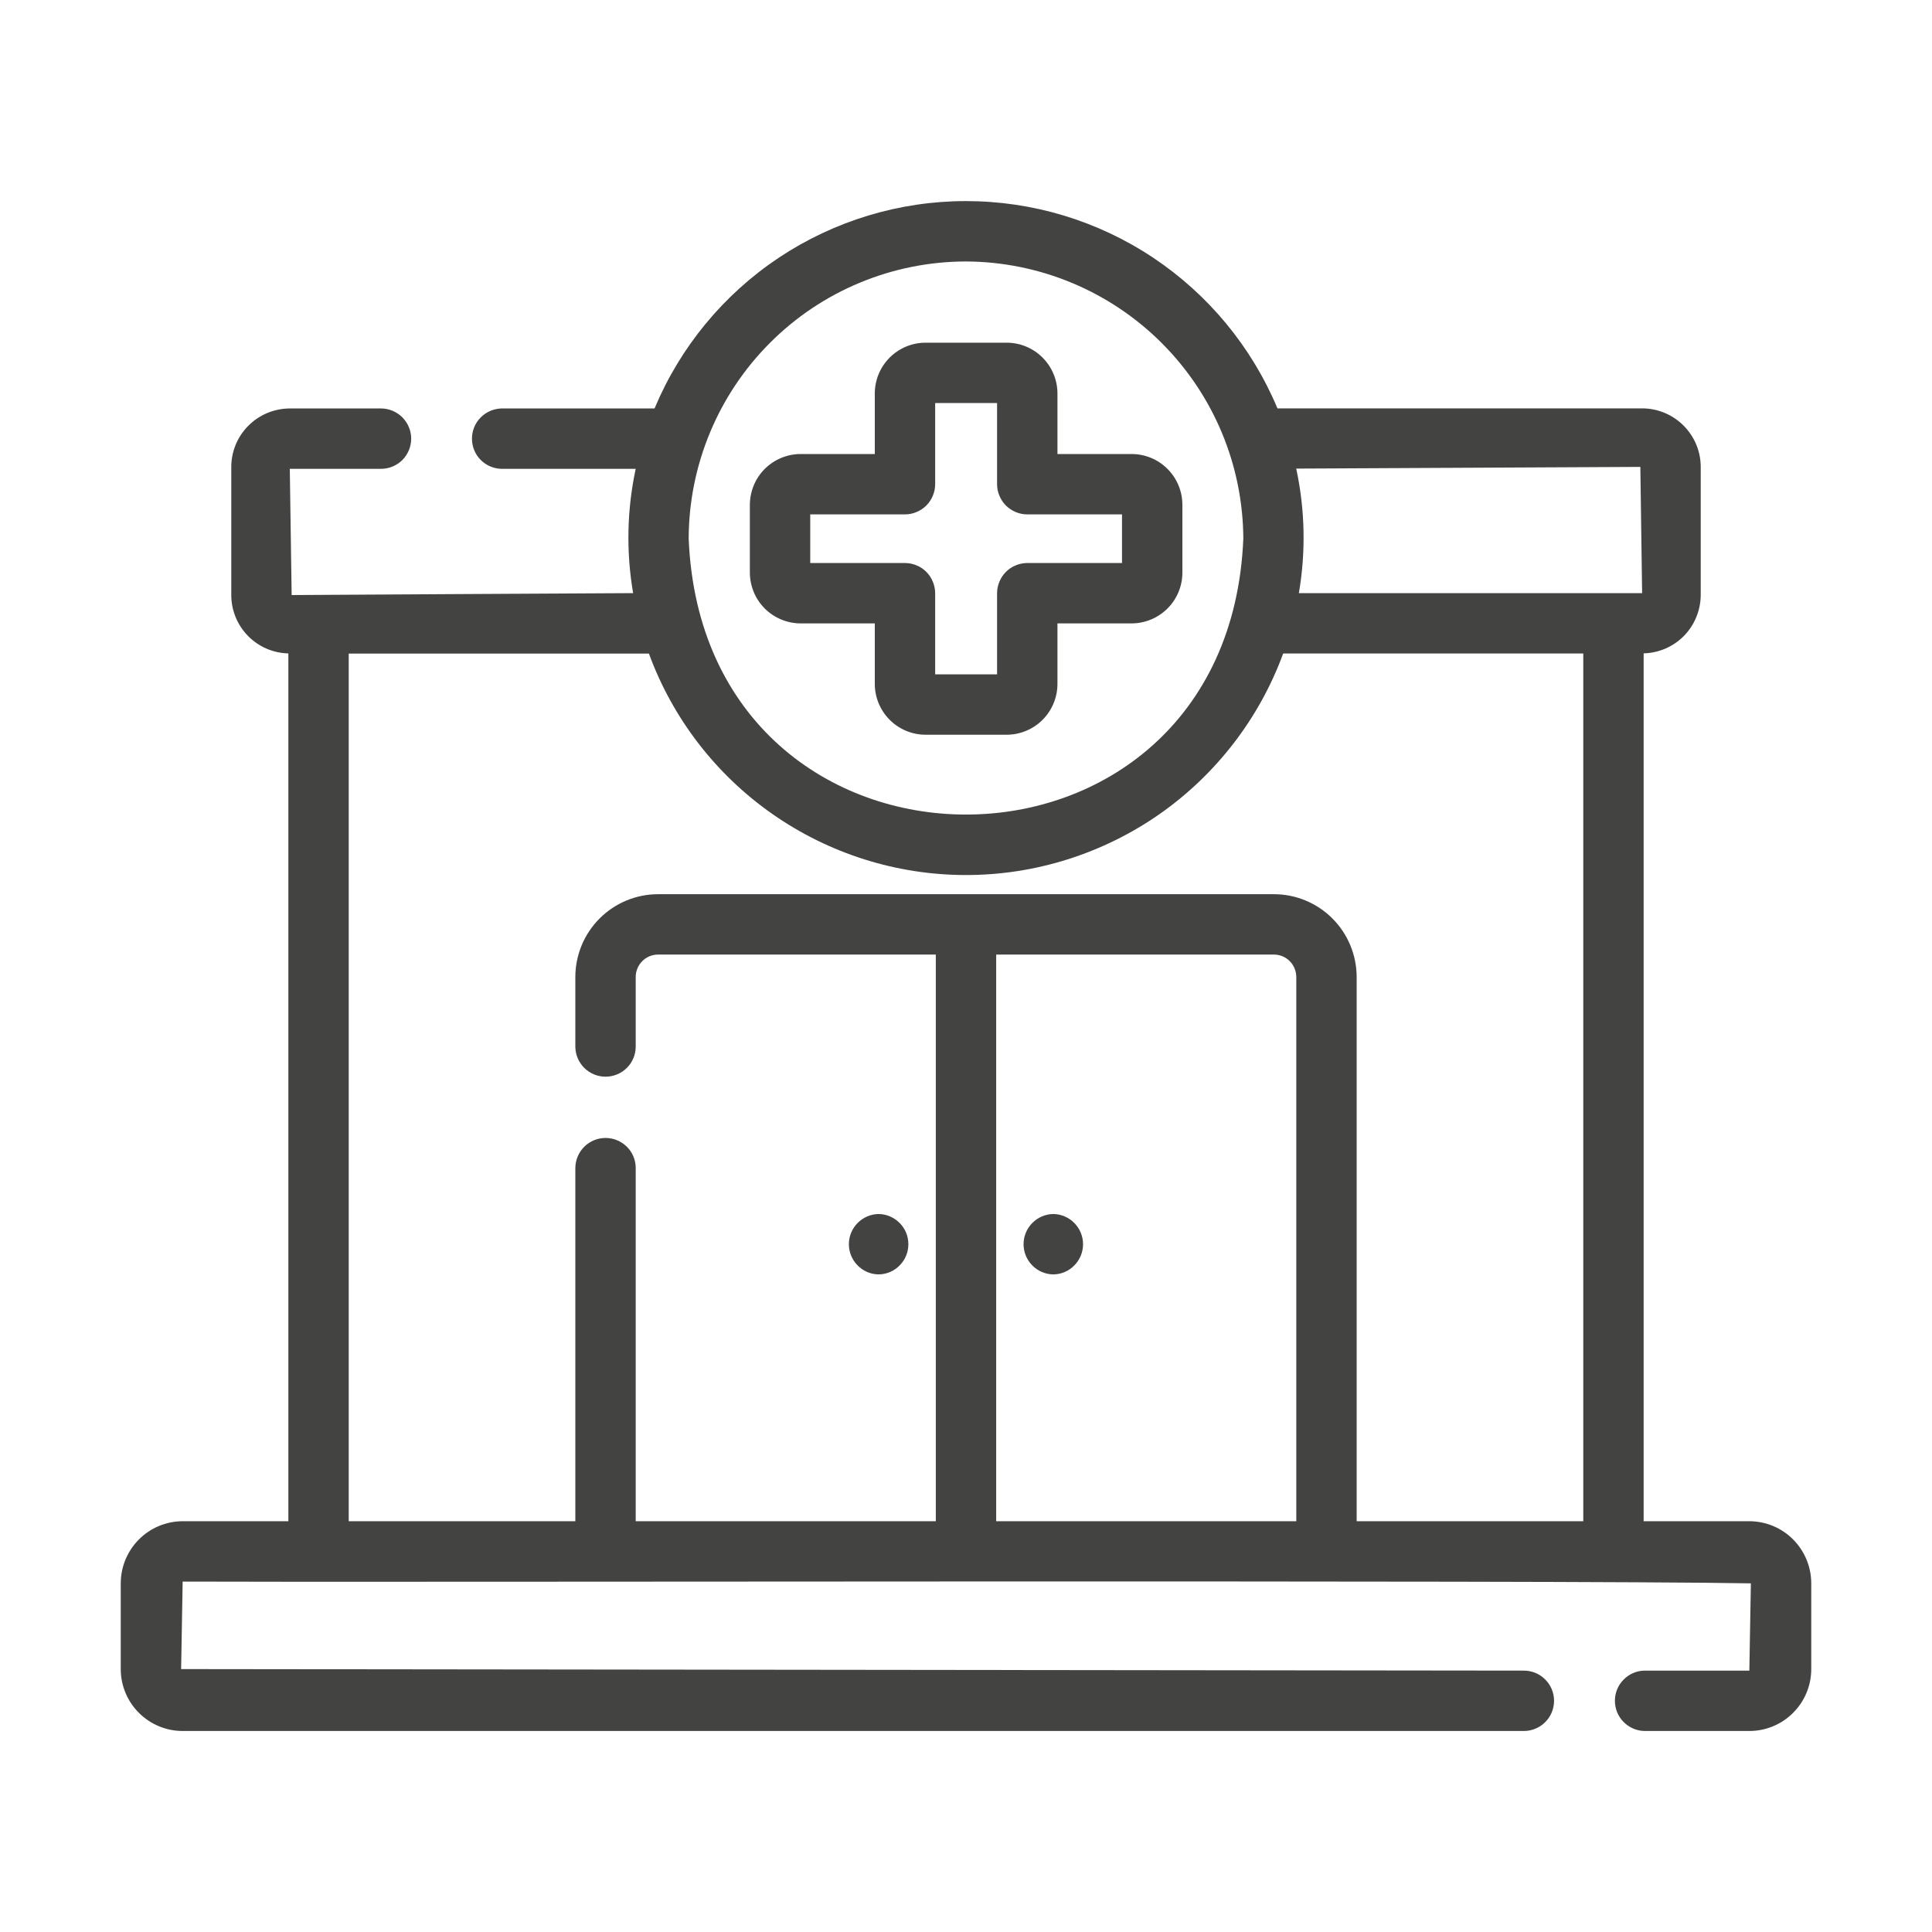 <svg width="24" height="24" viewBox="0 0 24 24" fill="none" xmlns="http://www.w3.org/2000/svg">
<path d="M9.946 7.744H10.867V8.496C10.867 8.663 10.934 8.824 11.052 8.942C11.17 9.06 11.33 9.127 11.498 9.127H12.505C12.673 9.127 12.833 9.06 12.951 8.942C13.069 8.824 13.136 8.663 13.136 8.496V7.744H14.057C14.224 7.744 14.384 7.677 14.503 7.559C14.621 7.441 14.688 7.281 14.688 7.113V6.271C14.688 6.103 14.621 5.943 14.503 5.825C14.384 5.706 14.224 5.64 14.057 5.64H13.136V4.888C13.136 4.72 13.069 4.56 12.951 4.442C12.833 4.324 12.673 4.257 12.505 4.257H11.498C11.33 4.257 11.17 4.324 11.052 4.442C10.934 4.56 10.867 4.72 10.867 4.888V5.64H9.946C9.779 5.64 9.618 5.707 9.5 5.825C9.382 5.943 9.316 6.103 9.315 6.271V7.113C9.316 7.281 9.382 7.441 9.5 7.559C9.618 7.677 9.779 7.744 9.946 7.744ZM10.065 6.39H11.242C11.291 6.39 11.34 6.38 11.385 6.361C11.431 6.342 11.472 6.315 11.507 6.28C11.542 6.245 11.569 6.204 11.588 6.158C11.607 6.113 11.617 6.064 11.617 6.015V5.007H12.386V6.015C12.386 6.064 12.396 6.113 12.415 6.158C12.434 6.204 12.461 6.245 12.496 6.28C12.531 6.315 12.572 6.342 12.618 6.361C12.663 6.38 12.712 6.39 12.761 6.39H13.938V6.994H12.761C12.712 6.994 12.663 7.004 12.618 7.023C12.572 7.041 12.531 7.069 12.496 7.104C12.461 7.139 12.434 7.18 12.415 7.226C12.396 7.271 12.386 7.32 12.386 7.369V8.377H11.617V7.369C11.617 7.32 11.607 7.271 11.588 7.226C11.569 7.18 11.542 7.139 11.507 7.104C11.472 7.069 11.431 7.041 11.385 7.023C11.34 7.004 11.291 6.994 11.242 6.994H10.065V6.39Z" fill="#434342"/>
<path d="M21.731 18.897H20.418V8.116C20.607 8.112 20.787 8.033 20.92 7.898C21.052 7.762 21.126 7.58 21.127 7.391V5.8C21.127 5.607 21.05 5.423 20.913 5.286C20.777 5.15 20.592 5.073 20.399 5.073H15.869C15.549 4.31 15.012 3.659 14.323 3.2C13.635 2.742 12.826 2.498 11.999 2.498C11.172 2.498 10.364 2.743 9.675 3.201C8.987 3.66 8.45 4.311 8.131 5.074H6.233C6.134 5.076 6.04 5.116 5.971 5.186C5.901 5.256 5.863 5.351 5.863 5.449C5.863 5.548 5.901 5.643 5.971 5.713C6.04 5.783 6.134 5.823 6.233 5.824H7.897C7.788 6.332 7.777 6.856 7.865 7.368C7.865 7.368 3.629 7.391 3.623 7.392L3.6 5.824H4.733C4.832 5.824 4.927 5.785 4.998 5.715C5.068 5.644 5.108 5.549 5.108 5.449C5.108 5.35 5.068 5.255 4.998 5.184C4.927 5.114 4.832 5.074 4.733 5.074H3.6C3.407 5.075 3.222 5.151 3.086 5.288C2.949 5.424 2.873 5.609 2.873 5.802V7.392C2.873 7.581 2.947 7.763 3.08 7.899C3.212 8.034 3.393 8.113 3.582 8.117V18.897H2.269C2.064 18.898 1.869 18.979 1.725 19.124C1.581 19.269 1.5 19.465 1.5 19.669V20.734C1.5 20.938 1.581 21.133 1.725 21.277C1.87 21.422 2.065 21.503 2.269 21.503H18.93C19.03 21.503 19.125 21.463 19.195 21.393C19.266 21.323 19.305 21.227 19.305 21.128C19.305 21.029 19.266 20.933 19.195 20.863C19.125 20.792 19.03 20.753 18.93 20.753L2.25 20.734L2.269 19.647C4.596 19.658 19.425 19.625 21.75 19.669L21.731 20.753H20.43C20.332 20.754 20.238 20.794 20.169 20.865C20.099 20.935 20.061 21.029 20.061 21.128C20.061 21.226 20.099 21.321 20.169 21.391C20.238 21.461 20.332 21.502 20.43 21.503H21.731C21.935 21.503 22.131 21.422 22.275 21.277C22.419 21.133 22.5 20.938 22.5 20.734V19.669C22.5 19.465 22.419 19.269 22.275 19.124C22.131 18.979 21.936 18.898 21.731 18.897ZM12 3.248C12.912 3.252 13.786 3.616 14.431 4.261C15.077 4.906 15.441 5.78 15.445 6.692C15.255 11.261 8.744 11.261 8.555 6.692C8.557 5.779 8.92 4.904 9.566 4.258C10.211 3.612 11.087 3.249 12 3.248ZM16.103 18.897H12.375V11.858H15.825C15.899 11.858 15.969 11.887 16.021 11.939C16.073 11.991 16.102 12.062 16.103 12.135V18.897ZM19.668 18.897H16.853V12.135C16.852 11.863 16.744 11.602 16.551 11.409C16.359 11.217 16.098 11.108 15.825 11.108C13.911 11.109 10.089 11.107 8.175 11.108C7.903 11.108 7.641 11.217 7.449 11.409C7.256 11.602 7.148 11.863 7.147 12.135V13.006C7.149 13.104 7.189 13.198 7.259 13.267C7.329 13.336 7.424 13.375 7.522 13.375C7.621 13.375 7.715 13.336 7.786 13.267C7.856 13.198 7.896 13.104 7.897 13.006V12.135C7.897 12.062 7.927 11.991 7.979 11.939C8.031 11.887 8.101 11.858 8.175 11.858H11.625V18.897H7.897V14.505C7.896 14.407 7.856 14.313 7.786 14.244C7.715 14.175 7.621 14.136 7.522 14.136C7.424 14.136 7.329 14.175 7.259 14.244C7.189 14.313 7.149 14.407 7.147 14.505V18.897H4.332V8.119H8.061C8.357 8.926 8.893 9.622 9.598 10.114C10.303 10.606 11.141 10.87 12.001 10.87C12.86 10.87 13.698 10.605 14.403 10.114C15.107 9.621 15.644 8.925 15.94 8.118L19.668 8.118V18.897ZM16.135 7.368C16.223 6.855 16.212 6.33 16.102 5.821L20.377 5.8L20.399 7.368H16.135Z" fill="#434342"/>
<path d="M10.915 15.831C11.013 15.83 11.107 15.79 11.176 15.719C11.246 15.649 11.284 15.555 11.284 15.456C11.284 15.357 11.246 15.263 11.176 15.193C11.107 15.123 11.013 15.082 10.915 15.081C10.816 15.082 10.722 15.123 10.653 15.193C10.584 15.263 10.545 15.357 10.545 15.456C10.545 15.555 10.584 15.649 10.653 15.719C10.722 15.79 10.816 15.83 10.915 15.831Z" fill="#434342"/>
<path d="M13.085 15.081C12.986 15.082 12.892 15.123 12.823 15.193C12.754 15.263 12.715 15.357 12.715 15.456C12.715 15.555 12.754 15.649 12.823 15.719C12.892 15.79 12.986 15.83 13.085 15.831C13.183 15.83 13.277 15.79 13.346 15.719C13.415 15.649 13.454 15.555 13.454 15.456C13.454 15.357 13.415 15.263 13.346 15.193C13.277 15.123 13.183 15.082 13.085 15.081Z" fill="#434342"/>
</svg>
